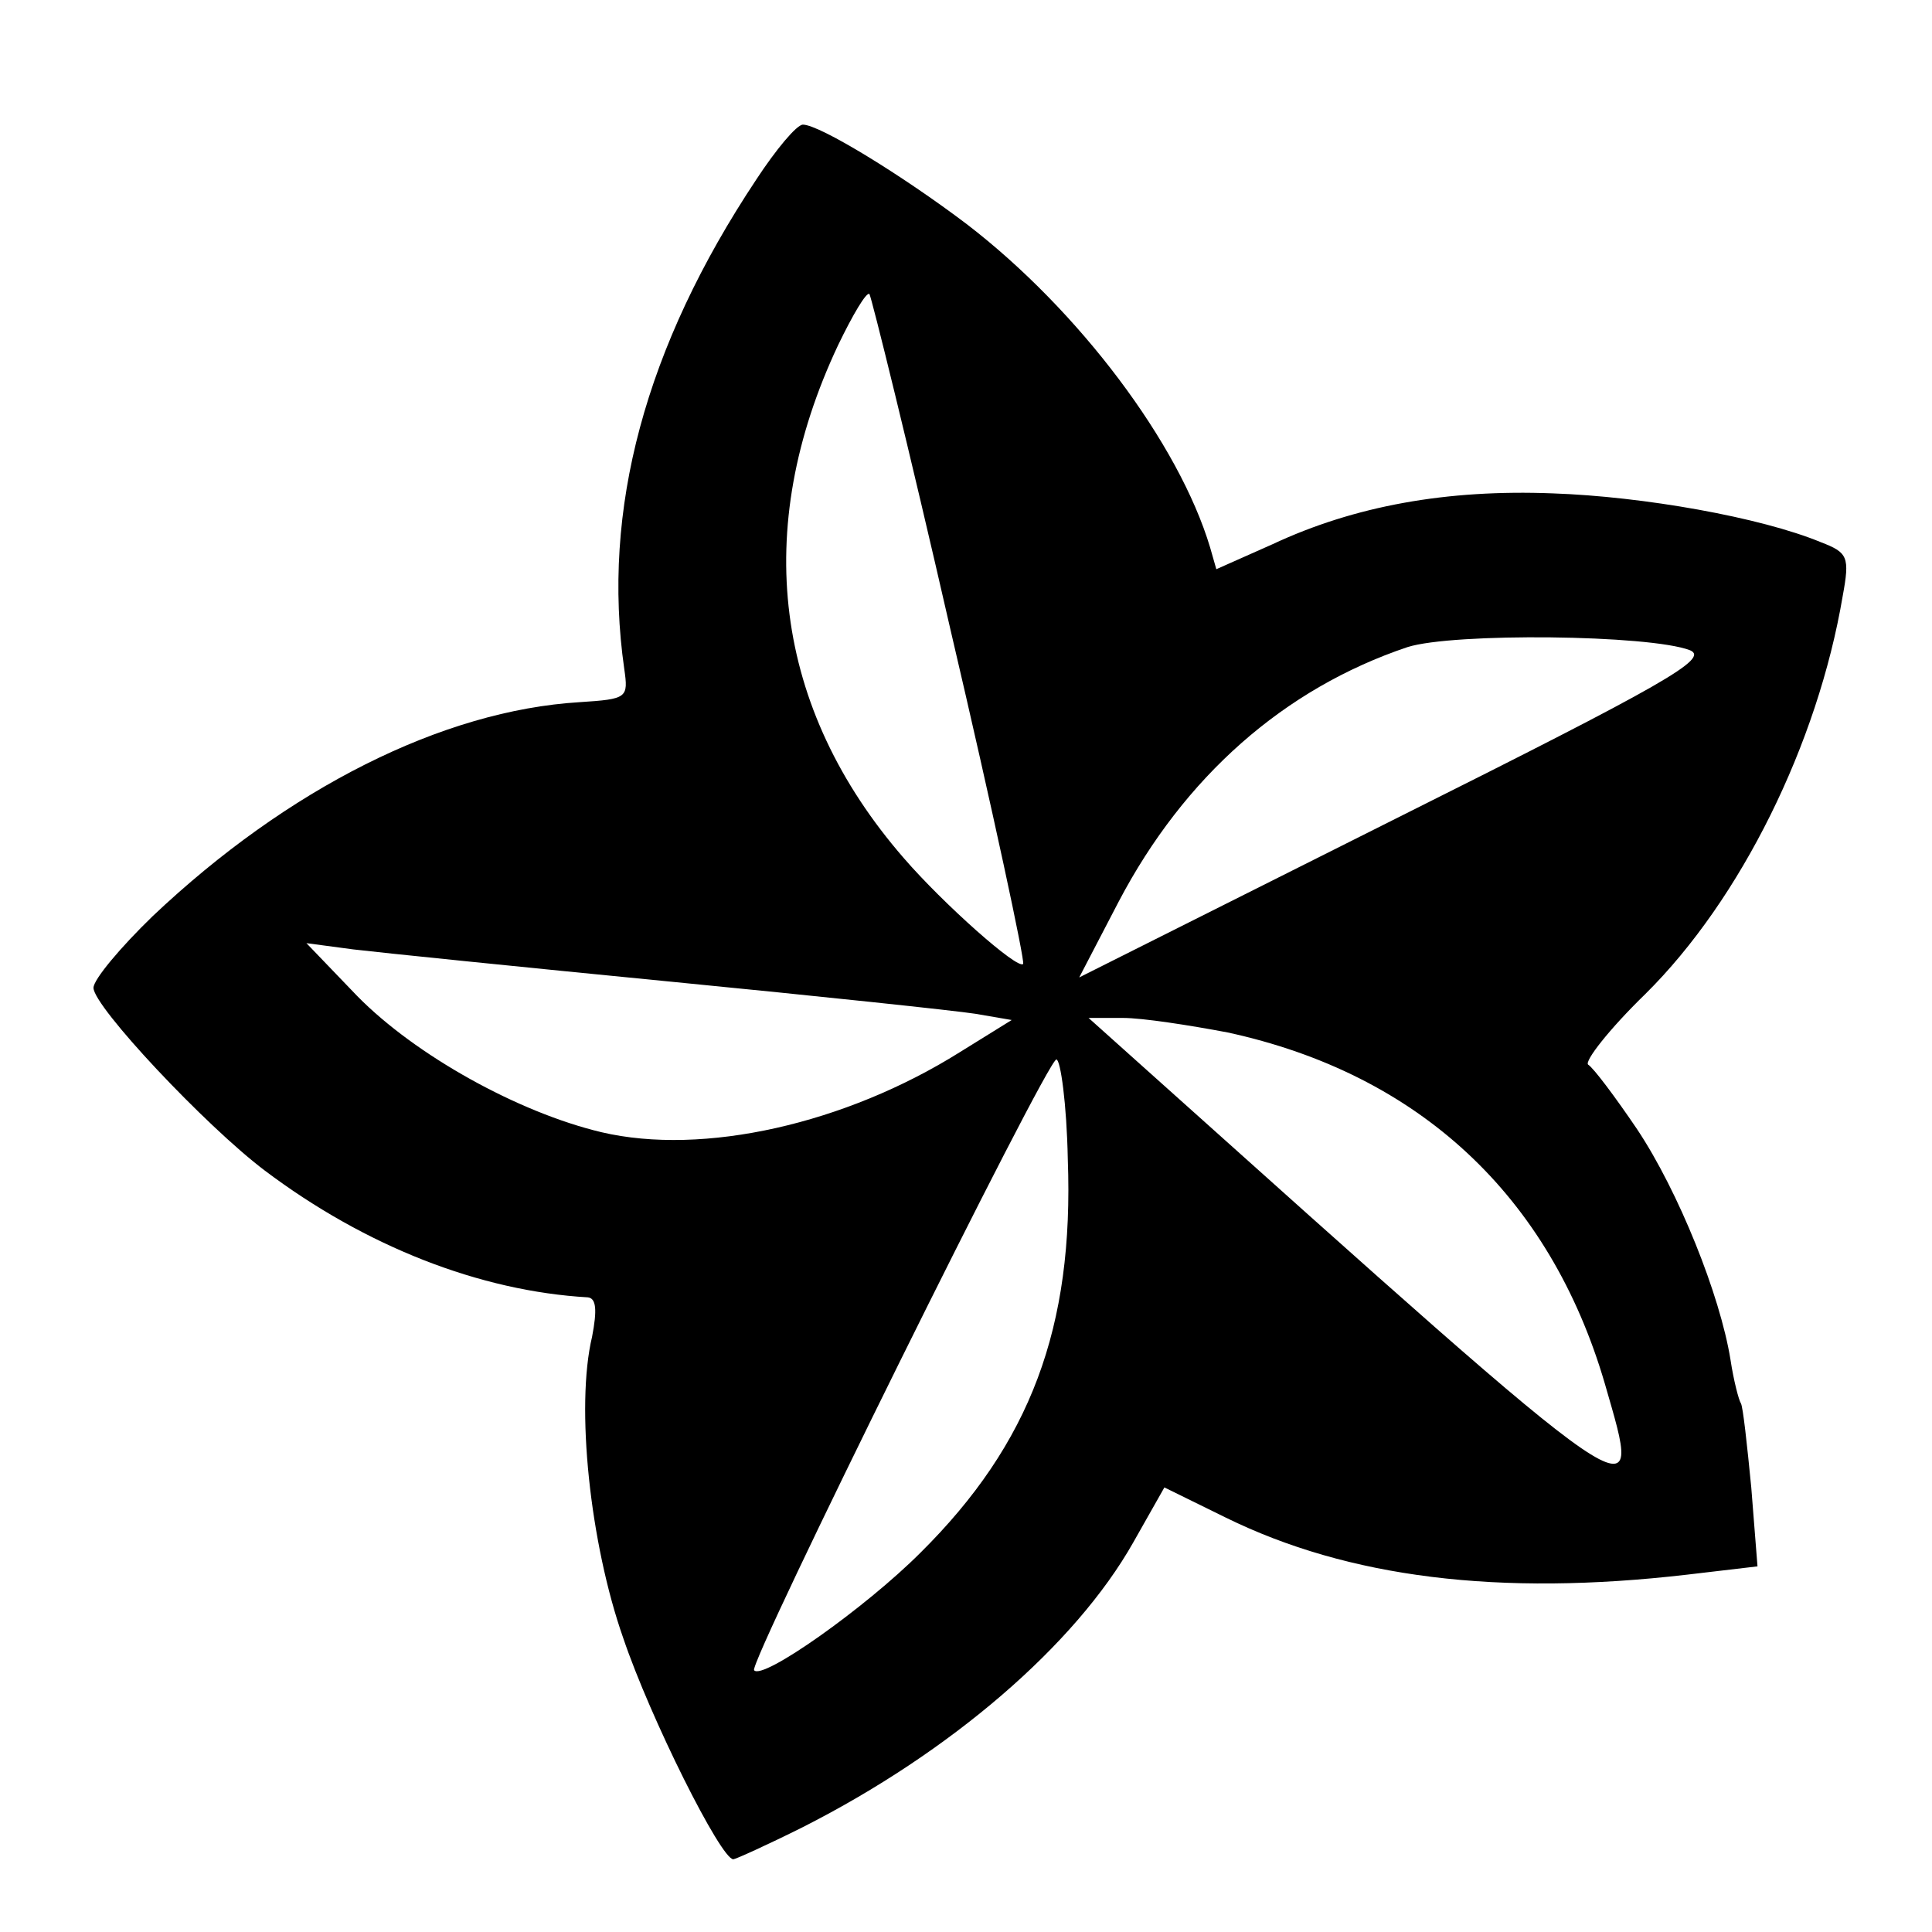 <?xml version="1.0" standalone="no"?>
<!DOCTYPE svg PUBLIC "-//W3C//DTD SVG 20010904//EN"
 "http://www.w3.org/TR/2001/REC-SVG-20010904/DTD/svg10.dtd">
<svg version="1.0" xmlns="http://www.w3.org/2000/svg"
 width="186pt" height="186pt" viewBox="0 0 186 186"
 preserveAspectRatio="xMidYMid meet">
<g transform="translate(0,186) scale(0.1,-0.1)"
fill="#000000" stroke="none">
<path d="M728 1687 c-107 -161 -149 -318 -127 -471 4 -28 3 -29 -43 -32 -132
-8 -281 -83 -411 -206 -31 -30 -57 -61 -57 -69 0 -18 108 -133 165 -176 97
-73 207 -116 311 -122 8 -1 9 -12 4 -38 -16 -67 -2 -199 30 -290 26 -77 94
-213 106 -213 2 0 33 14 67 31 142 72 262 175 318 274 l30 53 59 -29 c118 -58
263 -76 444 -55 l68 8 -6 76 c-4 41 -8 78 -10 81 -2 3 -7 22 -10 42 -10 62
-50 162 -90 222 -21 31 -42 59 -47 62 -4 3 20 34 55 68 92 91 166 241 190 383
7 38 5 42 -21 52 -58 24 -171 44 -258 47 -102 4 -191 -12 -270 -49 l-54 -24
-6 21 c-30 100 -126 228 -234 311 -62 47 -142 96 -158 96 -6 0 -26 -24 -45
-53z m187 -433 c41 -175 72 -320 70 -322 -5 -6 -77 58 -115 102 -125 144 -147
316 -63 494 14 29 27 51 30 49 2 -3 38 -148 78 -323z m712 -20 c19 -8 -23 -32
-283 -162 l-305 -153 38 73 c63 120 159 205 278 245 44 14 233 12 272 -3z
m-982 -319 c143 -14 275 -28 294 -31 l35 -6 -50 -31 c-110 -69 -247 -100 -345
-77 -80 19 -179 74 -235 131 l-49 51 45 -6 c25 -3 162 -17 305 -31z m537 -49
c184 -40 310 -157 363 -338 37 -129 51 -139 -449 309 l-48 43 33 0 c19 0 64
-7 101 -14z m-154 -122 c6 -162 -36 -274 -142 -379 -53 -53 -152 -123 -160
-113 -6 6 282 588 291 588 4 0 10 -43 11 -96z"/>
</g>
</svg>
